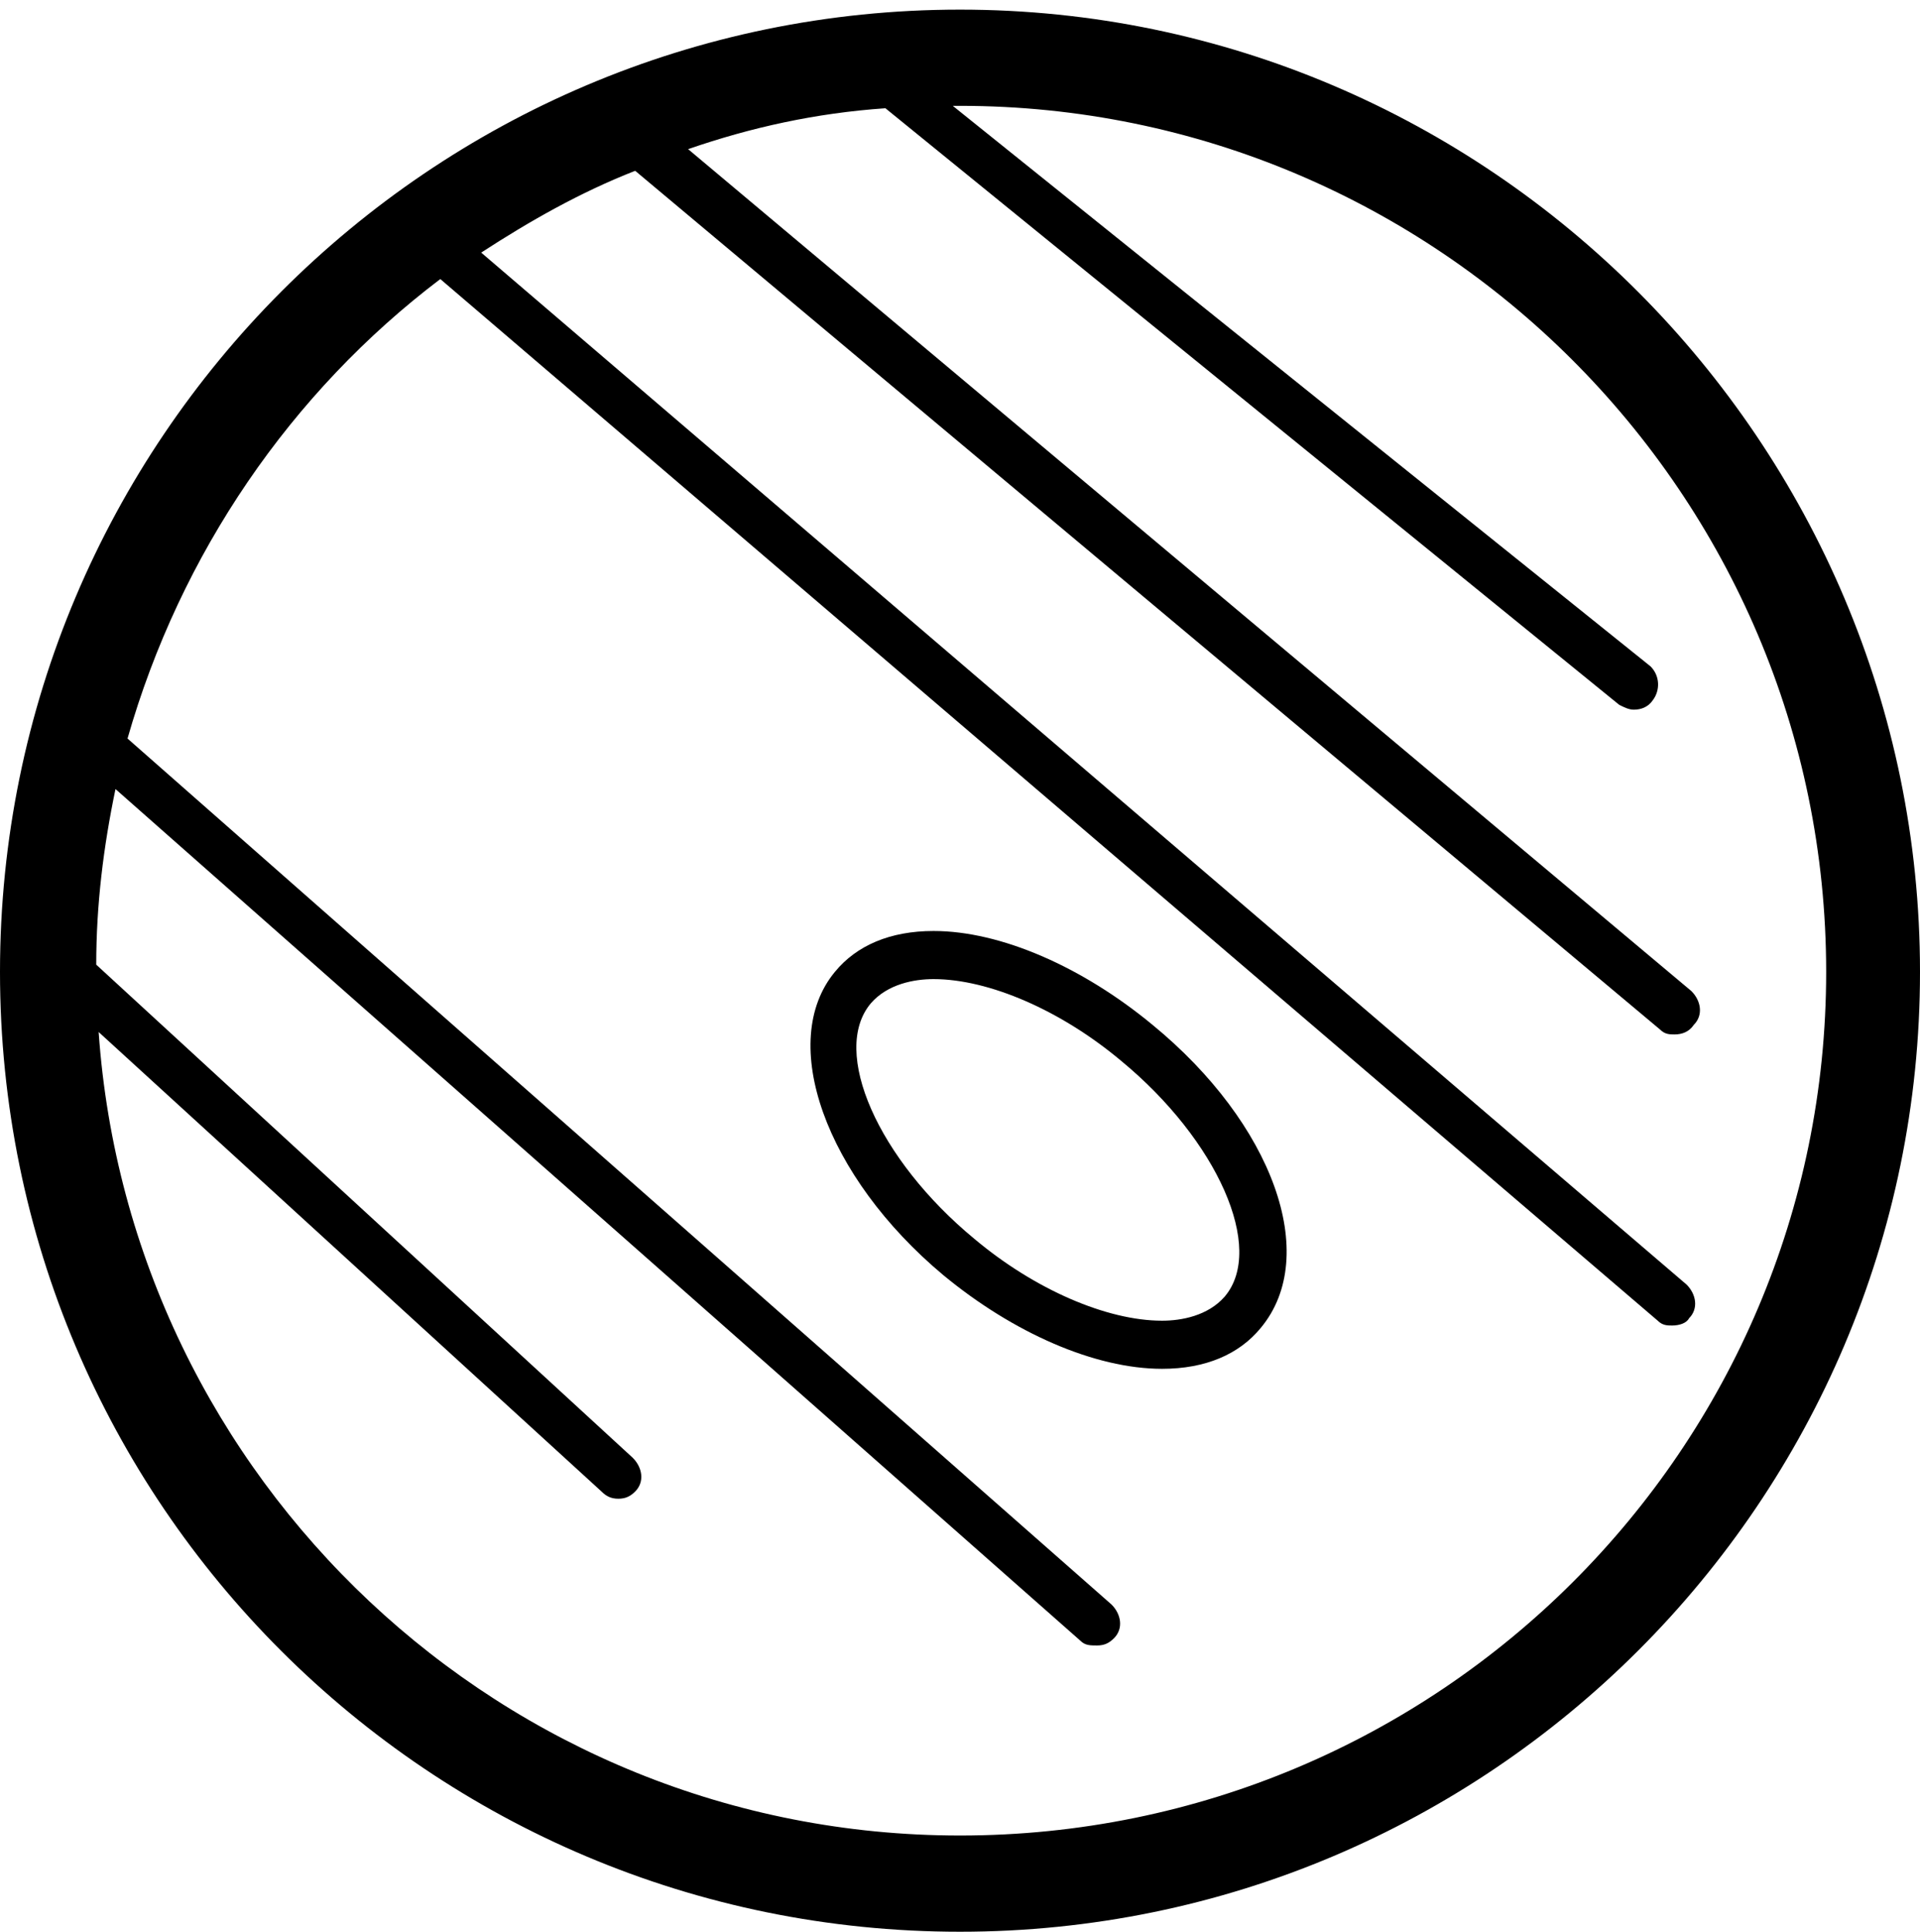<?xml version="1.0" encoding="utf-8"?>
<!-- Generator: Adobe Illustrator 18.1.1, SVG Export Plug-In . SVG Version: 6.00 Build 0)  -->
<svg version="1.1" id="Layer_1" xmlns="http://www.w3.org/2000/svg" xmlns:xlink="http://www.w3.org/1999/xlink" x="0px" y="0px"
	 viewBox="0 0 79.8 80.3" enable-background="new 0 0 79.8 80.3" xml:space="preserve">
<path d="M39.9,0.4C17.9,0.4,0,18.3,0,40.4s17.9,39.9,39.9,39.9c22,0,39.9-17.9,39.9-39.9S61.9,0.4,39.9,0.4z M39.9,76.3
	c-19,0-34.5-14.8-35.8-33.4L25,62c0.2,0.2,0.4,0.3,0.7,0.3c0.3,0,0.5-0.1,0.7-0.3c0.4-0.4,0.3-1-0.1-1.4L4,40.1
	c0-2.5,0.3-4.9,0.8-7.3l40.1,35.4c0.2,0.2,0.4,0.2,0.7,0.2c0.3,0,0.5-0.1,0.7-0.3c0.4-0.4,0.3-1-0.1-1.4L5.3,30.7
	c2.2-7.7,6.8-14.4,13-19.1l50.6,43.3c0.2,0.2,0.4,0.2,0.6,0.2c0.3,0,0.6-0.1,0.7-0.3c0.4-0.4,0.3-1-0.1-1.4L20,10.5
	c2-1.3,4.1-2.5,6.4-3.4L69,42.8c0.2,0.2,0.4,0.2,0.6,0.2c0.3,0,0.6-0.1,0.8-0.4c0.4-0.4,0.3-1-0.1-1.4l-41.7-35
	c2.6-0.9,5.3-1.5,8.2-1.7l30.5,24.8c0.2,0.1,0.4,0.2,0.6,0.2c0.3,0,0.6-0.1,0.8-0.4c0.3-0.4,0.3-1-0.1-1.4L39.6,4.4
	c0.1,0,0.2,0,0.3,0c19.8,0,36,16.1,36,36C75.9,60.2,59.8,76.3,39.9,76.3z"/>
<path d="M47.9,42.6c-2.9-2.4-6.3-3.9-9.1-3.9c-1.8,0-3.2,0.6-4.1,1.7c-2.4,2.9-0.4,8.5,4.5,12.6c2.9,2.4,6.3,3.9,9.1,3.9
	c1.8,0,3.2-0.6,4.1-1.7C54.9,52.2,52.9,46.7,47.9,42.6z M50.9,53.9c-0.7,0.8-1.8,1-2.6,1c-2.3,0-5.3-1.3-7.8-3.4
	c-4-3.3-6-7.8-4.3-9.8c0.7-0.8,1.8-1,2.6-1c2.3,0,5.3,1.3,7.8,3.4C50.6,47.4,52.6,51.9,50.9,53.9z"/>
</svg>
